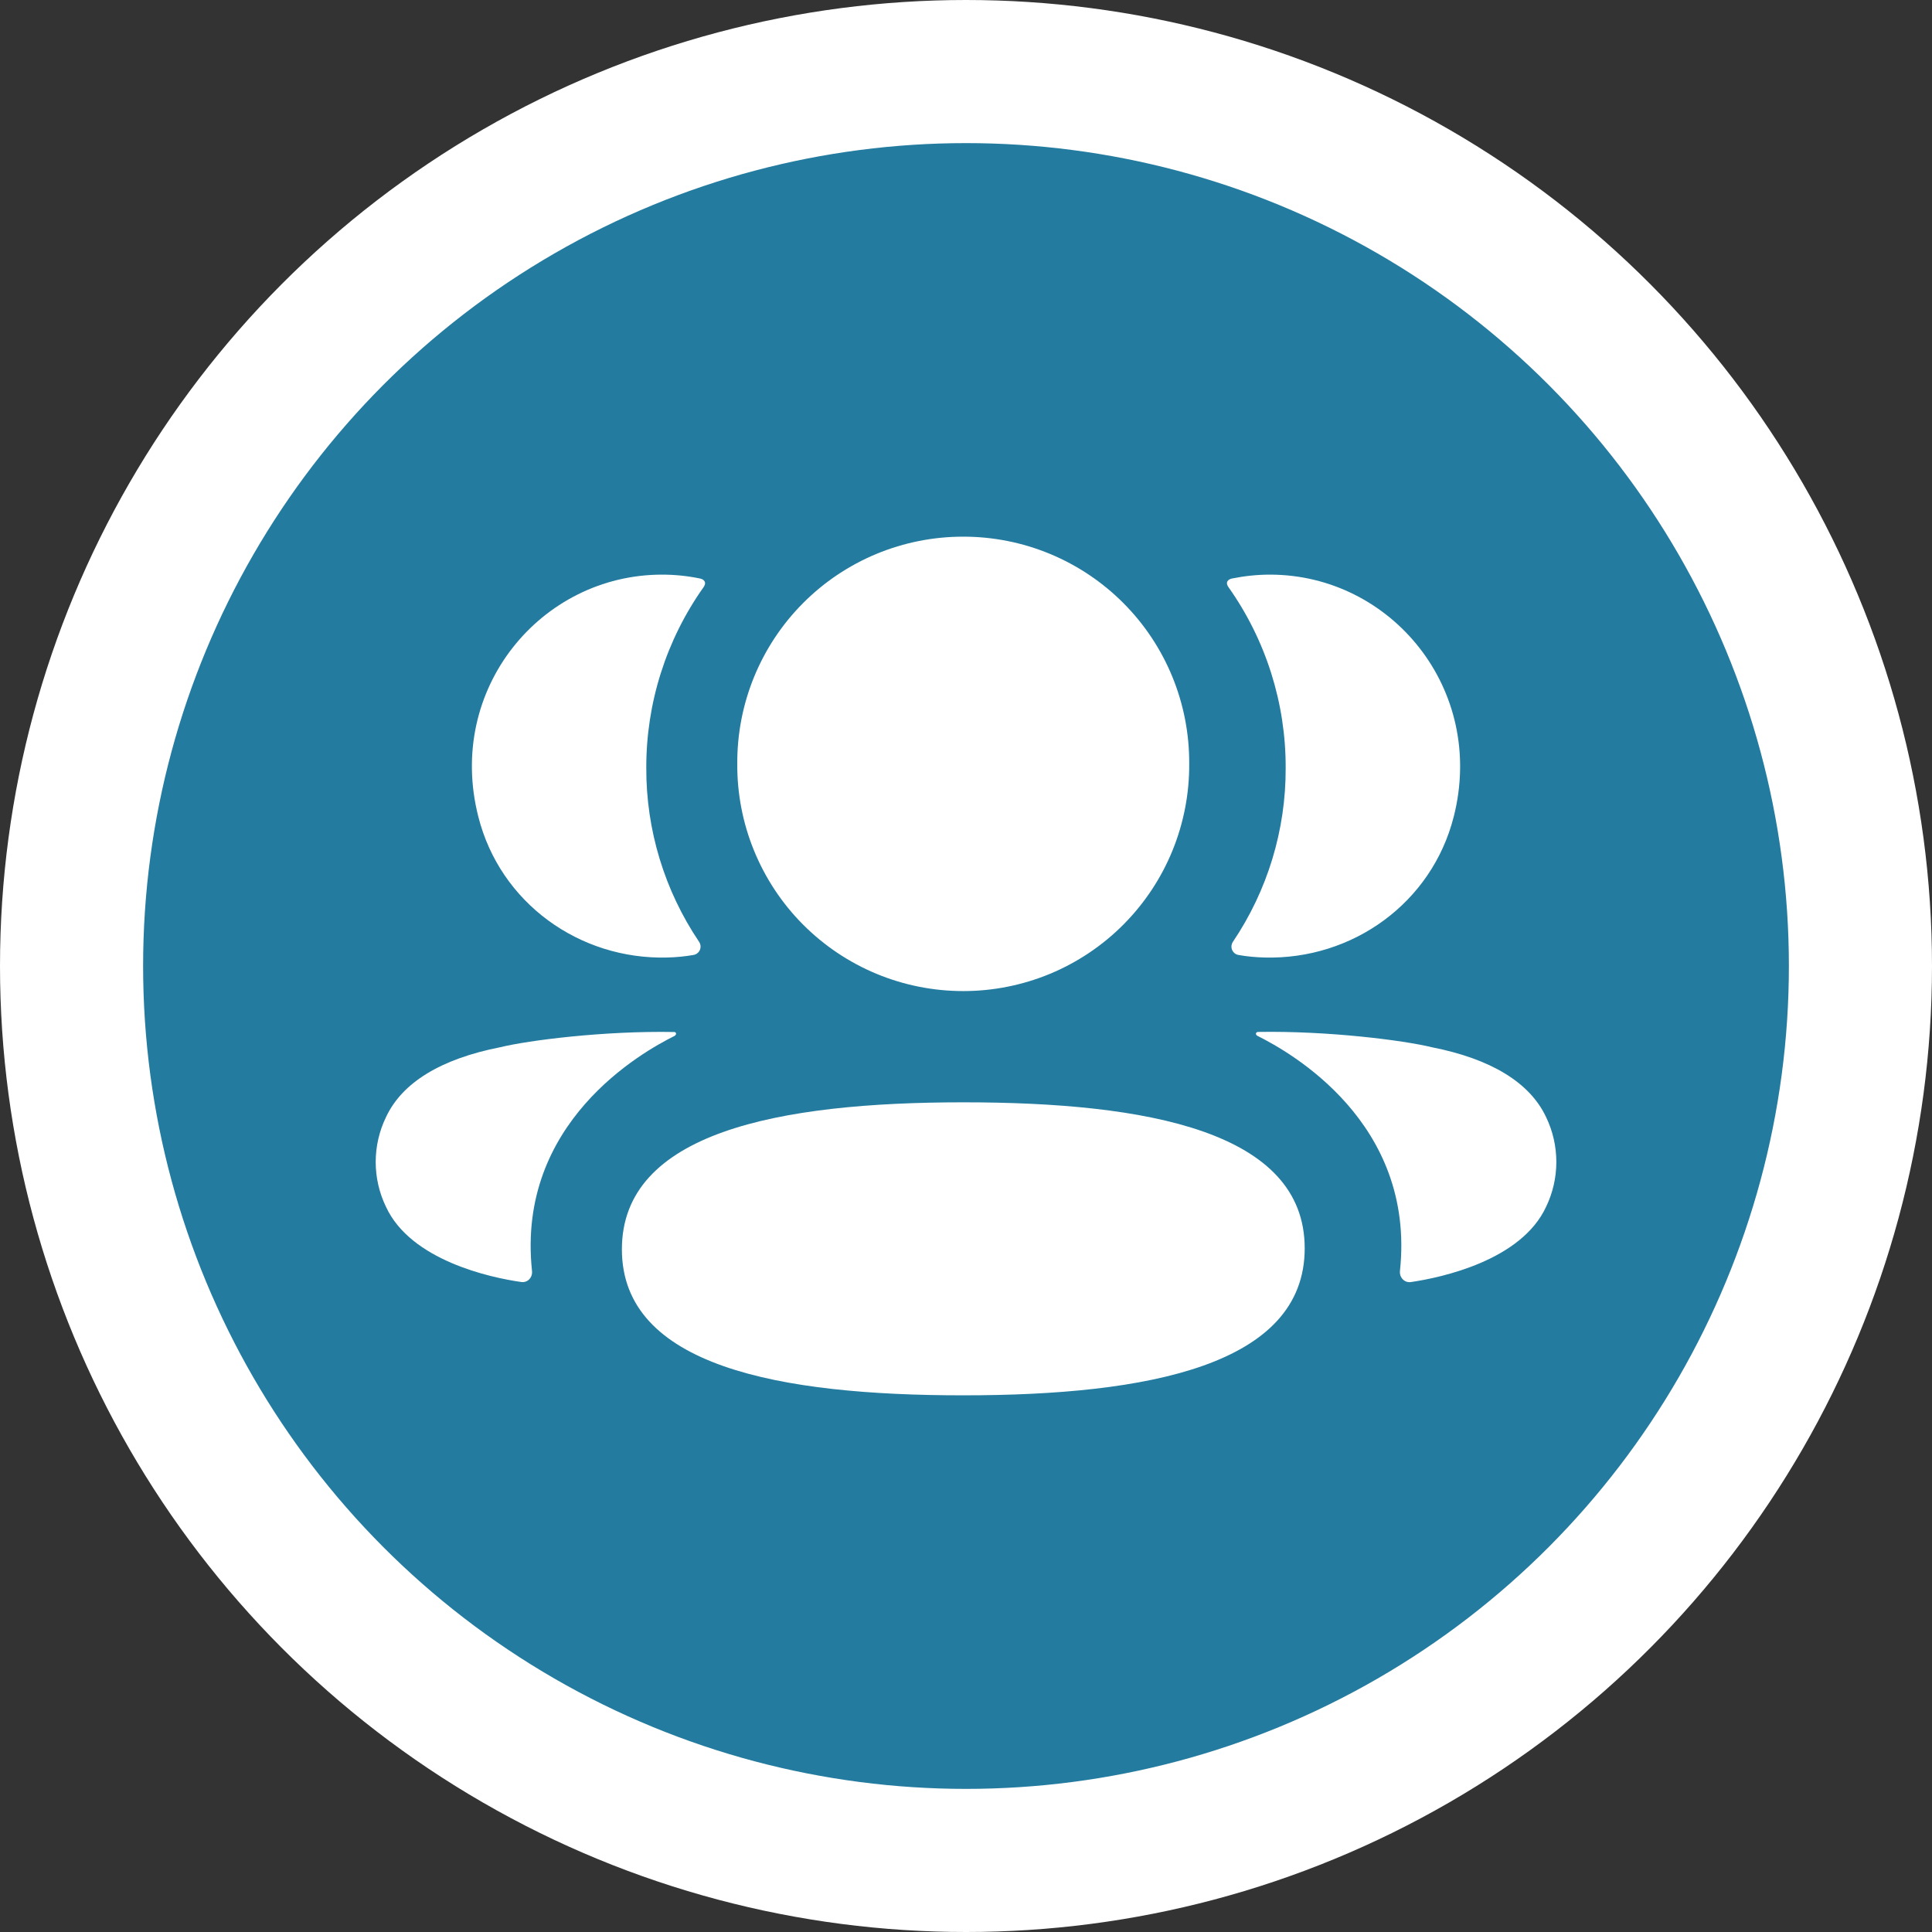 <svg width="54" height="54" viewBox="0 0 54 54" fill="none" xmlns="http://www.w3.org/2000/svg">
<rect x="0" y="0" width="54" height="54" fill="#333333" stroke="none"/>
<circle cx="27" cy="27" r="25" fill="#237B9F" stroke="white" stroke-width="4"/>
<path d="M26.925 30.81C21.75 30.81 17.382 31.656 17.382 34.92C17.382 38.184 21.777 39 26.925 39C32.1 39 36.467 38.154 36.467 34.89C36.467 31.626 32.072 30.81 26.927 30.81H26.925Z" fill="white"/>
<path d="M26.924 27.701C27.756 27.701 28.58 27.537 29.349 27.218C30.118 26.898 30.816 26.43 31.402 25.84C31.989 25.25 32.454 24.549 32.769 23.779C33.084 23.009 33.244 22.183 33.239 21.351C33.244 20.518 33.085 19.693 32.77 18.922C32.455 18.151 31.99 17.45 31.403 16.86C30.816 16.27 30.117 15.801 29.348 15.482C28.579 15.163 27.755 14.999 26.922 15C26.09 14.999 25.265 15.163 24.496 15.482C23.727 15.802 23.029 16.27 22.442 16.861C21.855 17.451 21.391 18.152 21.076 18.922C20.761 19.693 20.602 20.518 20.607 21.351C20.602 22.183 20.761 23.009 21.077 23.779C21.392 24.549 21.856 25.25 22.443 25.84C23.03 26.43 23.728 26.898 24.497 27.218C25.265 27.537 26.09 27.701 26.922 27.701H26.924ZM40.632 22.83C41.538 19.263 38.88 16.061 35.496 16.061C35.129 16.061 34.776 16.101 34.431 16.17C34.386 16.18 34.335 16.203 34.308 16.245C34.278 16.294 34.3 16.365 34.335 16.409C35.381 17.886 35.94 19.653 35.935 21.463C35.942 23.196 35.428 24.89 34.459 26.326C34.437 26.36 34.424 26.398 34.42 26.437C34.417 26.477 34.423 26.517 34.439 26.553C34.455 26.589 34.48 26.621 34.511 26.646C34.542 26.67 34.579 26.686 34.618 26.692C34.855 26.735 35.099 26.756 35.344 26.763C37.809 26.828 40.022 25.233 40.632 22.828V22.83Z" fill="white"/>
<path d="M43.215 31.226C42.762 30.258 41.673 29.595 40.017 29.27C39.236 29.078 37.12 28.808 35.153 28.843C35.123 28.848 35.108 28.869 35.105 28.883C35.1 28.901 35.108 28.933 35.147 28.953C36.057 29.406 39.572 31.374 39.129 35.525C39.111 35.705 39.255 35.861 39.434 35.834C40.297 35.709 42.523 35.227 43.214 33.73C43.402 33.34 43.5 32.912 43.5 32.478C43.5 32.044 43.403 31.616 43.215 31.226Z" fill="white"/>
<path d="M19.567 16.17C19.217 16.097 18.86 16.061 18.503 16.061C15.118 16.061 12.46 19.263 13.37 22.83C13.979 25.233 16.189 26.828 18.655 26.763C18.903 26.756 19.146 26.733 19.38 26.692C19.419 26.686 19.456 26.67 19.488 26.646C19.52 26.622 19.545 26.59 19.561 26.553C19.577 26.517 19.583 26.477 19.58 26.437C19.576 26.398 19.563 26.36 19.541 26.326C18.573 24.89 18.058 23.197 18.064 21.465C18.059 19.654 18.619 17.887 19.666 16.41C19.7 16.365 19.724 16.296 19.691 16.245C19.663 16.201 19.616 16.18 19.567 16.17Z" fill="white"/>
<path d="M13.983 29.27C12.327 29.595 11.238 30.258 10.788 31.226C10.599 31.616 10.501 32.044 10.501 32.478C10.501 32.912 10.599 33.34 10.788 33.73C11.478 35.227 13.703 35.711 14.568 35.832C14.746 35.859 14.889 35.706 14.87 35.525C14.428 31.375 17.945 29.406 18.854 28.954C18.891 28.932 18.898 28.902 18.895 28.881C18.892 28.867 18.878 28.848 18.849 28.845C16.88 28.808 14.766 29.078 13.983 29.27Z" fill="white"/>
</svg>
